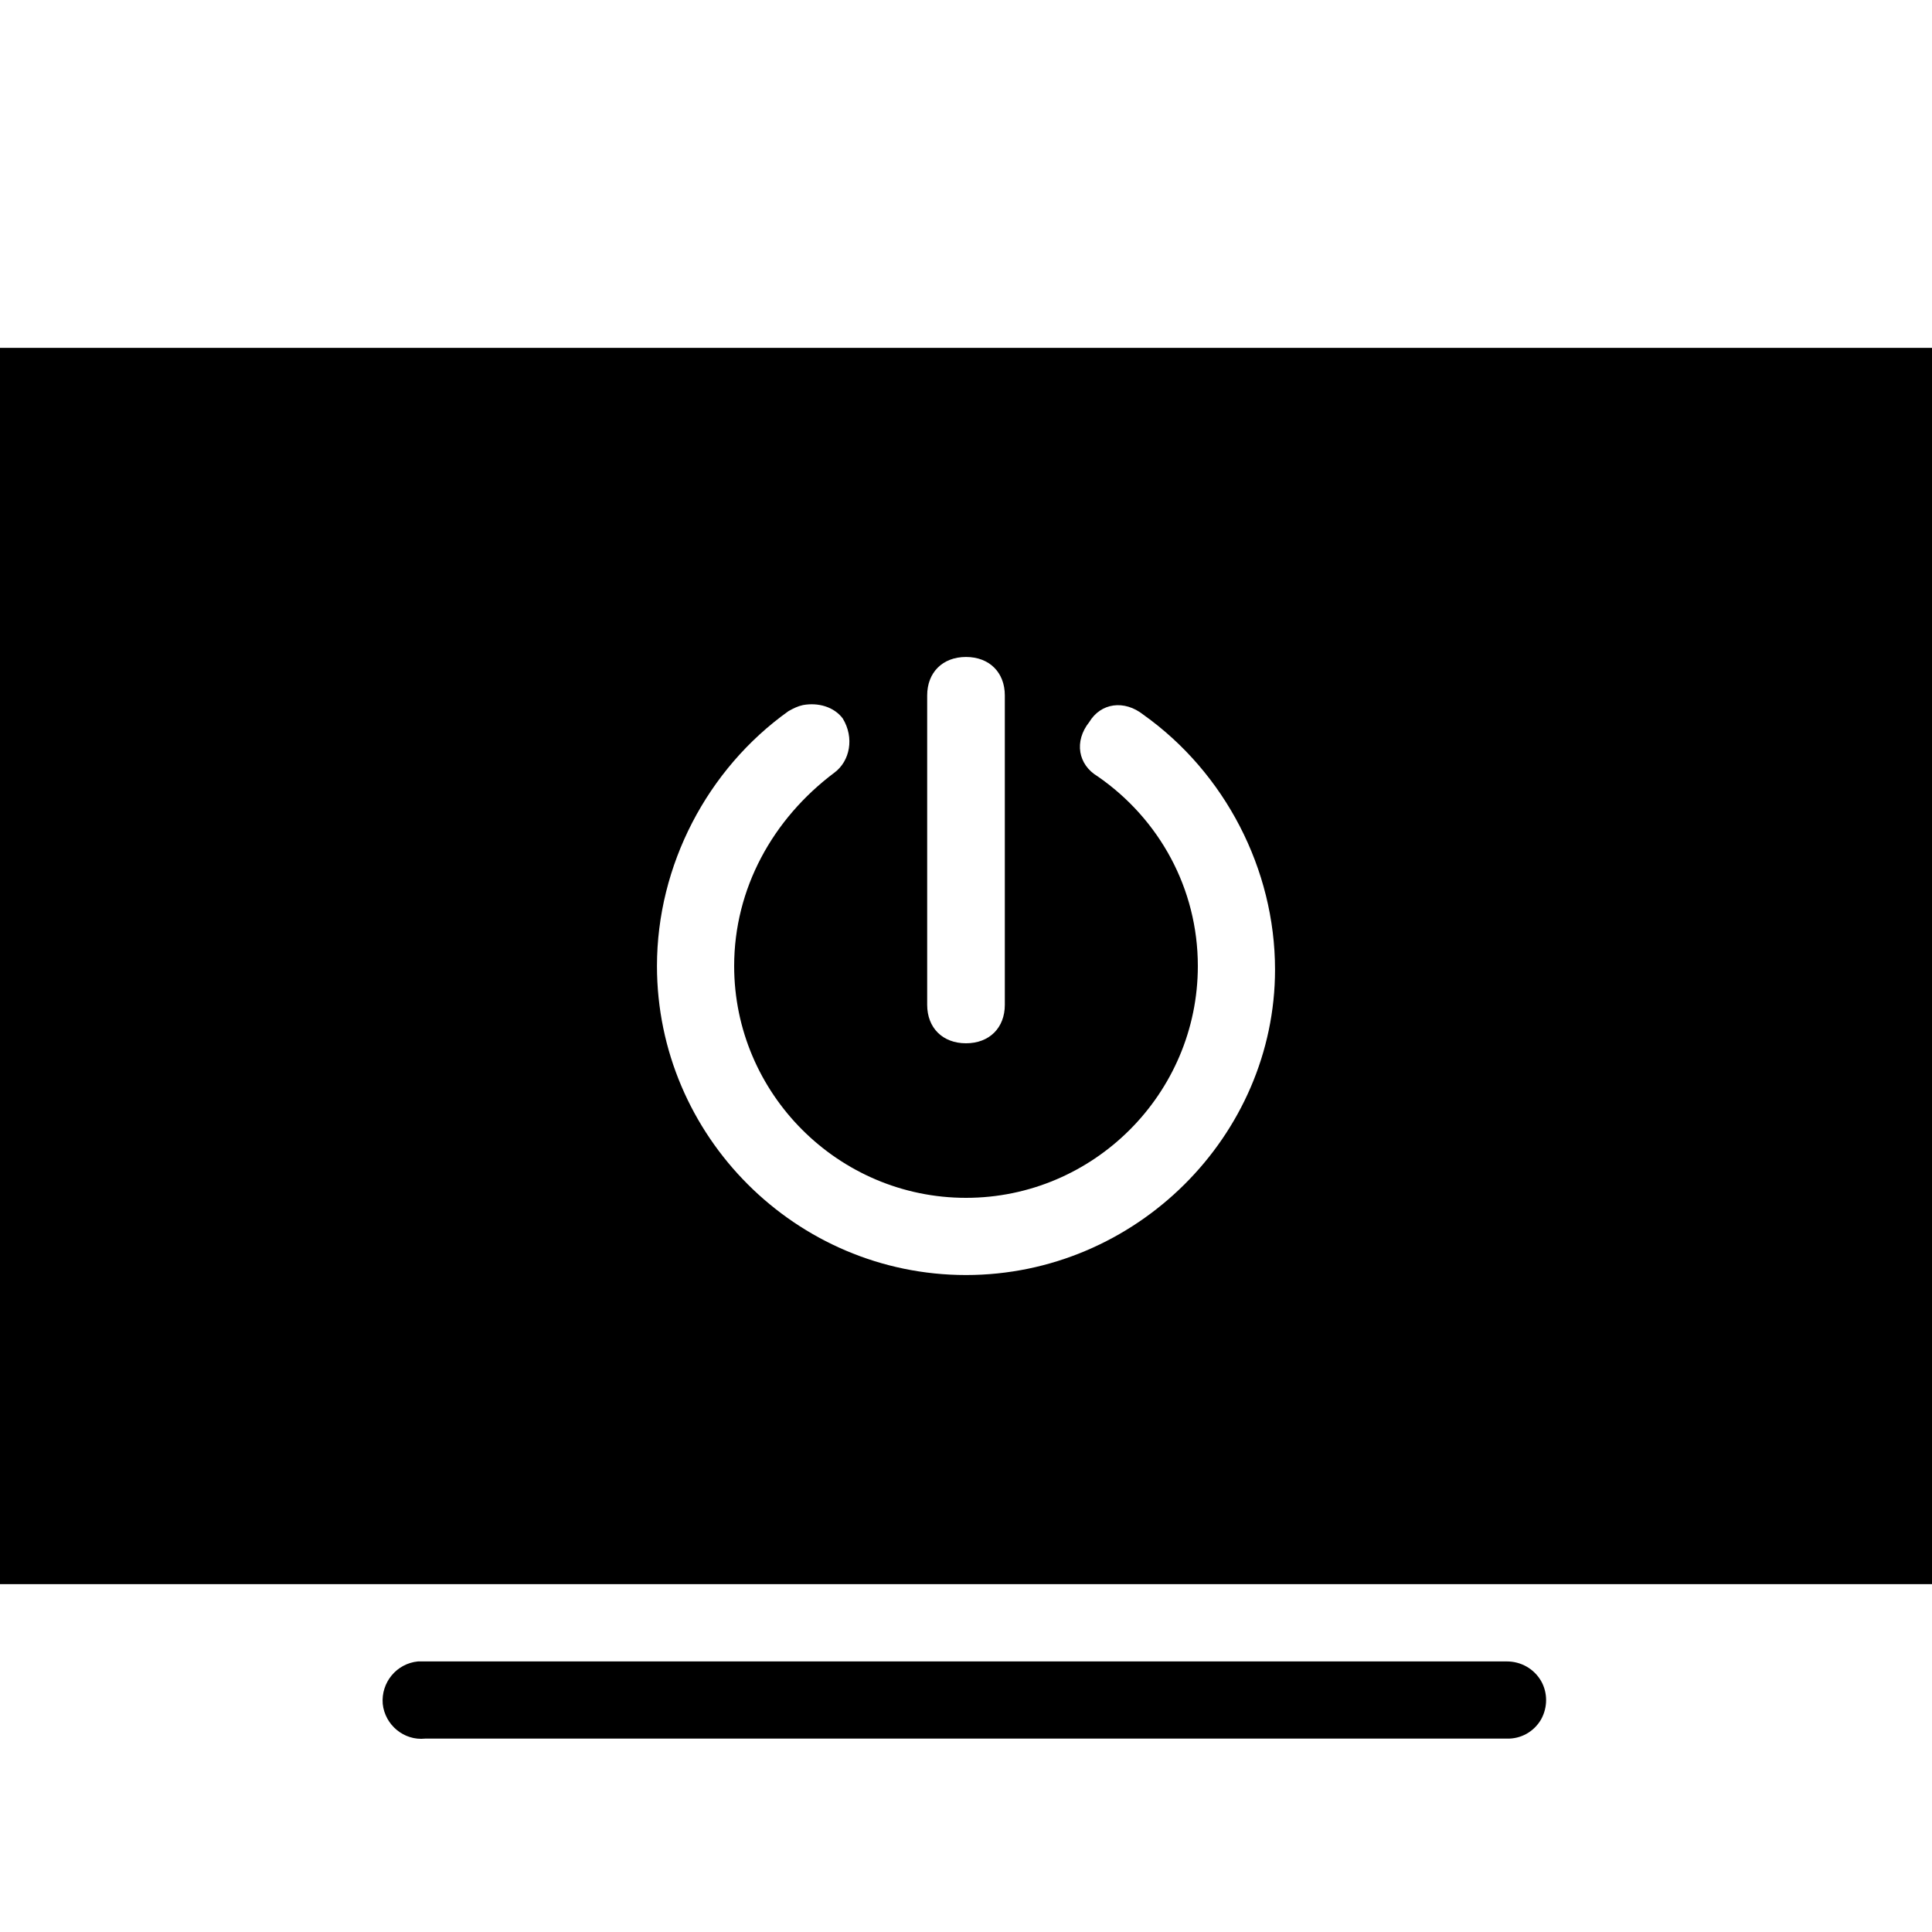 <?xml version="1.0" encoding="UTF-8"?>
<svg xmlns="http://www.w3.org/2000/svg" xmlns:xlink="http://www.w3.org/1999/xlink" width="21px" height="21px" viewBox="0 0 21 21" version="1.1">
<g id="surface1">
<path style=" stroke:none;fill-rule:nonzero;fill:rgb(0%,0%,0%);fill-opacity:1;" d="M 0 3.781 L 0 17.219 L 21 17.219 L 21 3.781 Z M 10.5 7.141 C 10.754 7.141 10.922 7.309 10.922 7.559 L 10.922 10.922 C 10.922 11.172 10.754 11.34 10.5 11.34 C 10.246 11.34 10.078 11.172 10.078 10.922 L 10.078 7.559 C 10.078 7.309 10.246 7.141 10.5 7.141 Z M 8.727 7.664 C 8.895 7.633 9.066 7.684 9.16 7.809 C 9.289 8.02 9.238 8.273 9.07 8.398 C 8.398 8.902 7.98 9.66 7.98 10.5 C 7.98 11.887 9.113 13.02 10.5 13.02 C 11.887 13.02 13.02 11.887 13.02 10.5 C 13.02 9.66 12.602 8.902 11.93 8.438 C 11.719 8.312 11.672 8.059 11.84 7.848 C 11.965 7.641 12.219 7.602 12.43 7.77 C 13.312 8.398 13.859 9.445 13.859 10.539 C 13.859 12.344 12.348 13.859 10.5 13.859 C 8.652 13.859 7.141 12.348 7.141 10.5 C 7.141 9.406 7.688 8.359 8.57 7.73 C 8.625 7.699 8.672 7.676 8.727 7.664 Z M 4.543 18.059 C 4.309 18.082 4.141 18.289 4.16 18.52 C 4.184 18.75 4.391 18.922 4.621 18.898 L 16.379 18.898 C 16.531 18.902 16.672 18.824 16.75 18.691 C 16.824 18.559 16.824 18.398 16.75 18.27 C 16.672 18.137 16.531 18.059 16.379 18.059 L 4.621 18.059 C 4.605 18.059 4.594 18.059 4.582 18.059 C 4.566 18.059 4.555 18.059 4.543 18.059 Z M 4.543 18.059 "/>
</g>
</svg>
